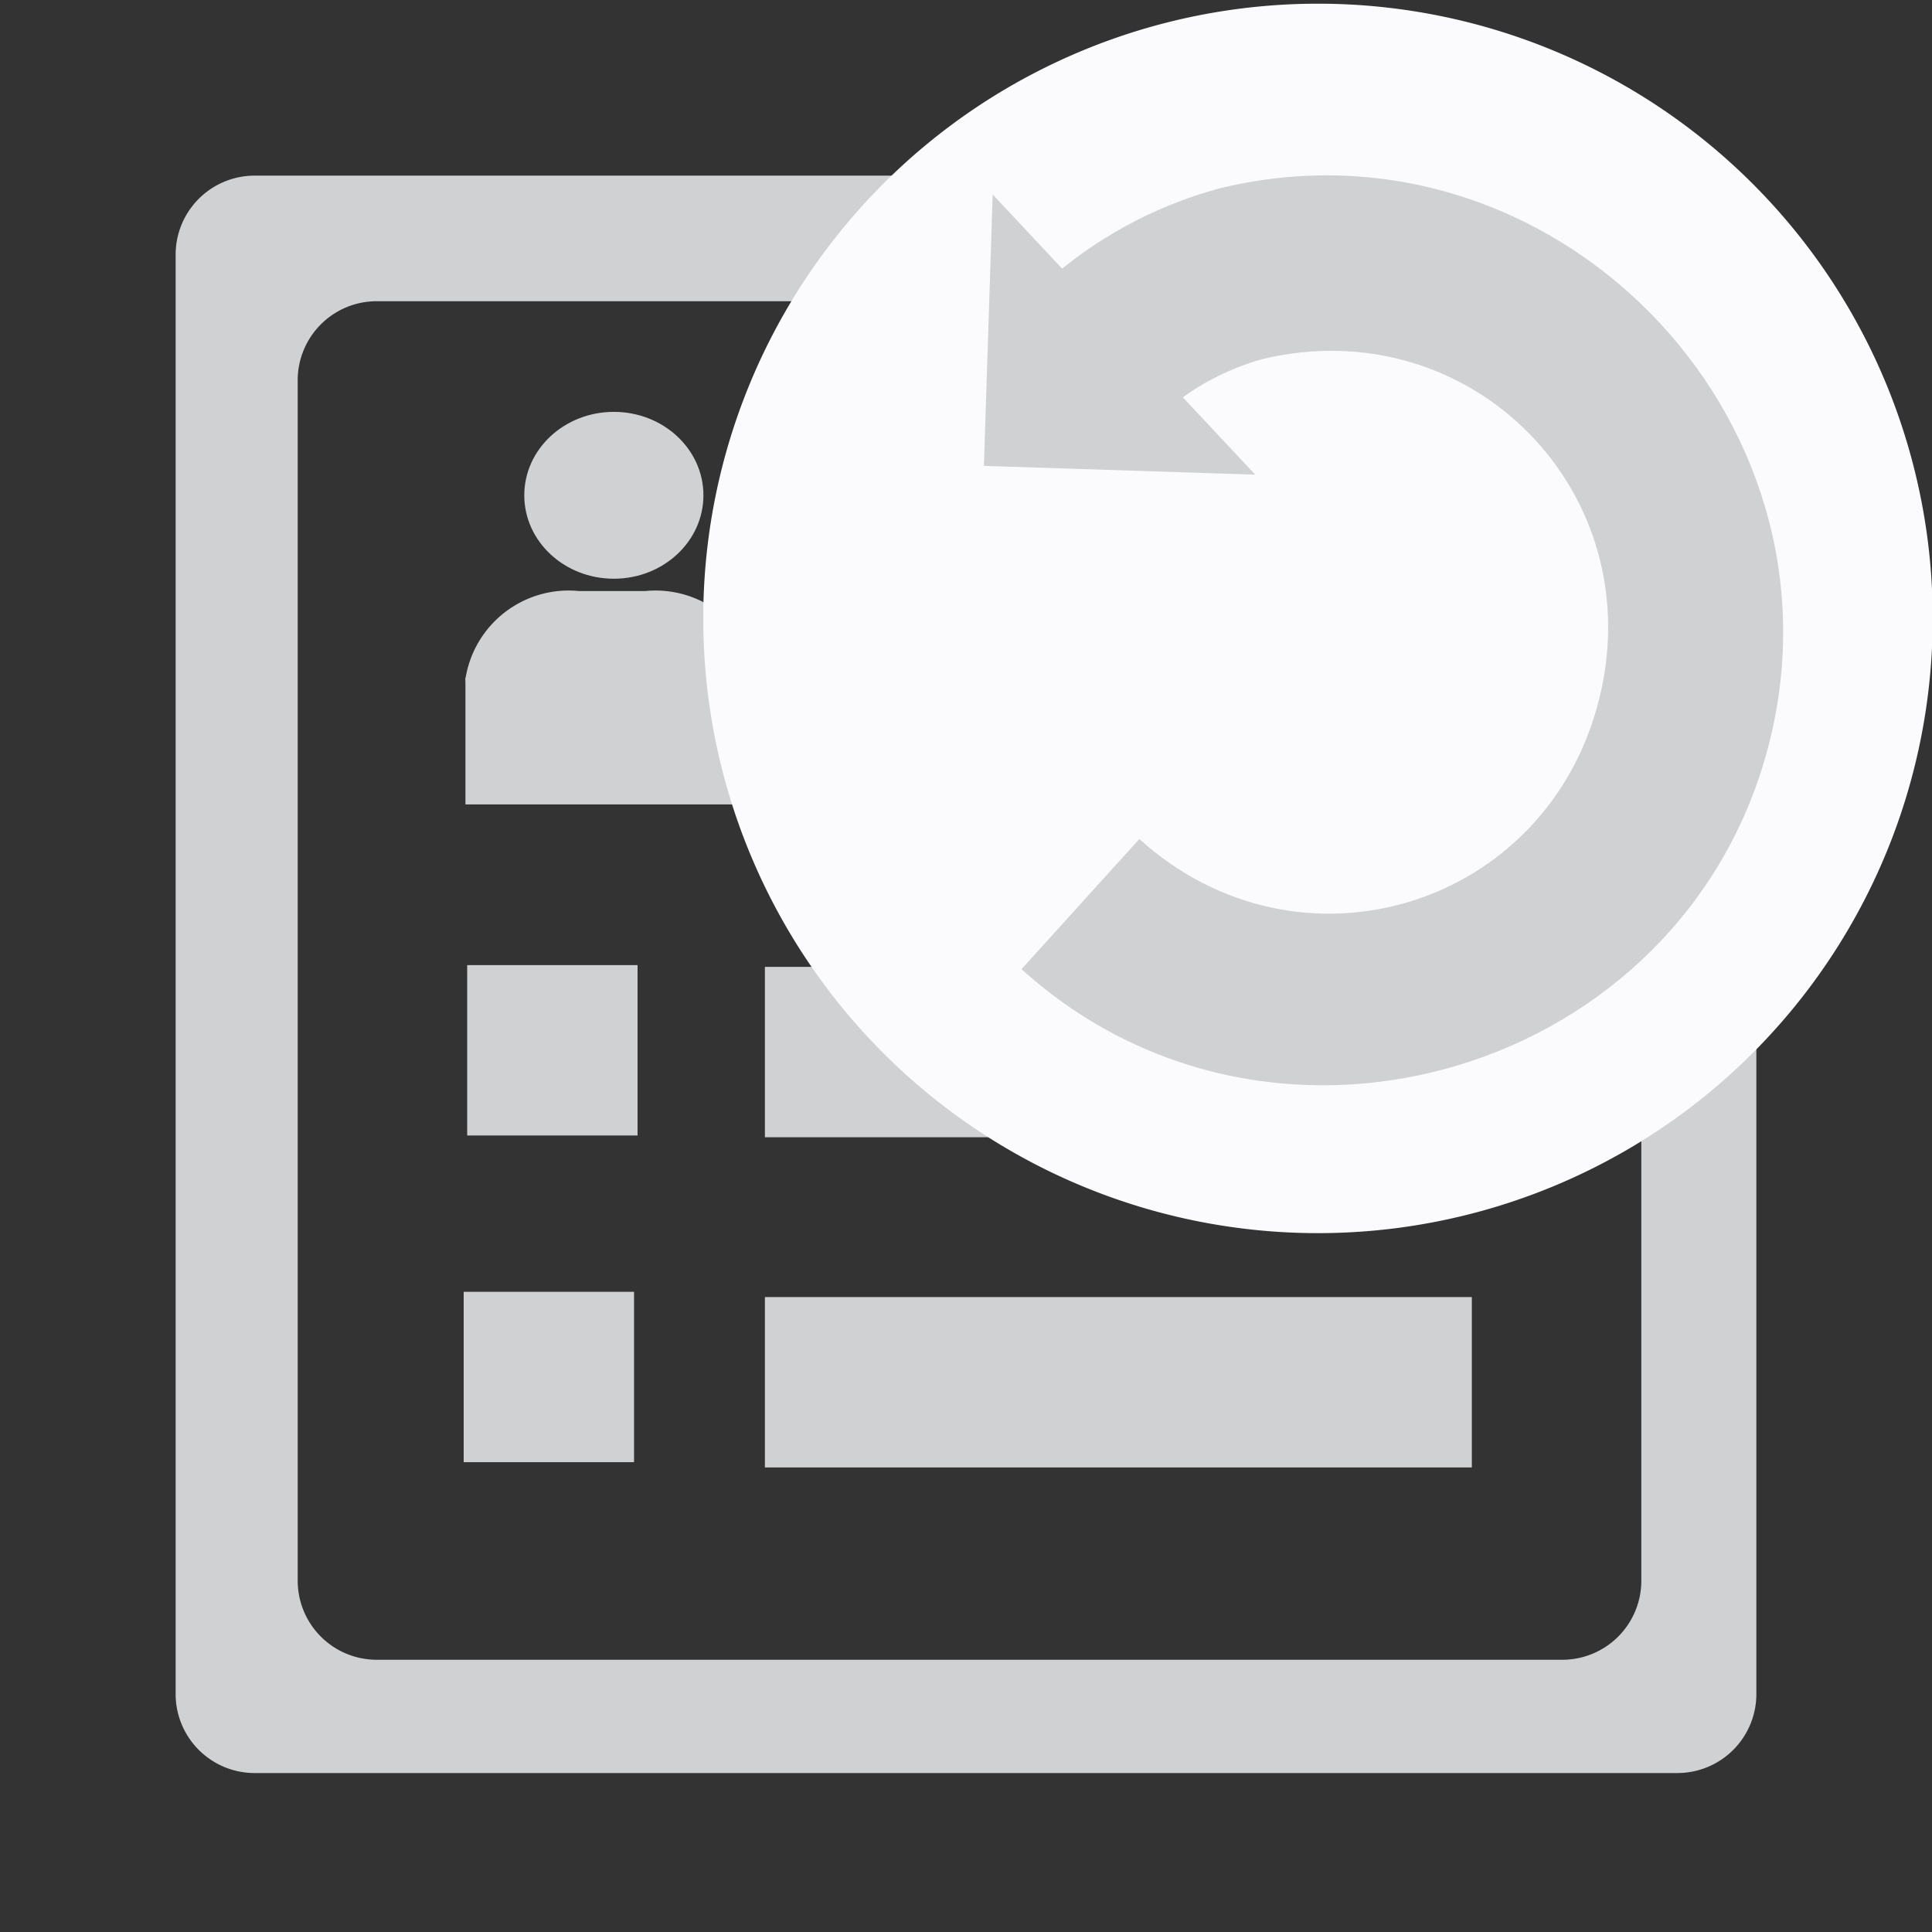 <?xml version="1.0" encoding="UTF-8" standalone="no"?>
<svg
   xmlns:dc="http://purl.org/dc/elements/1.1/"
   xmlns:cc="http://creativecommons.org/ns#"
   xmlns:rdf="http://www.w3.org/1999/02/22-rdf-syntax-ns#"
   xmlns:svg="http://www.w3.org/2000/svg"
   xmlns="http://www.w3.org/2000/svg"
   xmlns:sodipodi="http://sodipodi.sourceforge.net/DTD/sodipodi-0.dtd"
   xmlns:inkscape="http://www.inkscape.org/namespaces/inkscape"
   id="visual"
   viewBox="0 0 22 22"
   version="1.1"
   sodipodi:docname="formMenu_reset_disabled.svg"
   inkscape:version="0.92.3 (2405546, 2018-03-11)"
   width="22"
   height="22">
  <rect x="0" y="0" width="22" height="22" fill="#333333" stroke="none"/>
  <sodipodi:namedview
     pagecolor="#ffffff"
     bordercolor="#666666"
     borderopacity="1"
     objecttolerance="10"
     gridtolerance="10"
     guidetolerance="10"
     inkscape:pageopacity="0"
     inkscape:pageshadow="2"
     inkscape:window-width="1680"
     inkscape:window-height="987"
     id="namedview17"
     showgrid="false"
     inkscape:zoom="21.454546"
     inkscape:cx="-1.3295336"
     inkscape:cy="6.0796112"
     inkscape:window-x="1912"
     inkscape:window-y="-8"
     inkscape:window-maximized="1"
     inkscape:current-layer="visual"
     inkscape:pagecheckerboard="true"
     units="px" />
  <defs
     id="defs4">
    <style
       id="style2">.cls-1{fill:#d9d9d9;}</style>
  </defs>
  <g
     id="layer1"
     style="fill:#cfd1d2;fill-opacity:1">
    <g
       id="layer1-3"
       style="fill:#cfd1d2;fill-opacity:1">
      <path
         id="rect3713"
         class="cls-1"
         d="M 2.9,2 A 0.9,0.9 0 0 0 2,2.91 v 16.37 a 0.9,0.9 0 0 0 0.9,0.91 H 19.1 A 0.9,0.9 0 0 0 20,19.28 V 2.93 A 0.9,0.9 0 0 0 19.1,2 Z m 1.39,1.43 h 13.5 a 0.9,0.9 0 0 1 0.9,0.91 V 18 a 0.9,0.9 0 0 1 -0.9,0.9 H 4.29 A 0.9,0.9 0 0 1 3.39,18 V 4.34 a 0.9,0.9 0 0 1 0.9,-0.91 z"
         inkscape:connector-curvature="0"
         style="fill:#cfd1d2;fill-opacity:1" />
      <rect
         id="rect4520"
         class="cls-1"
         x="8.71"
         y="11.01"
         width="8.05"
         height="1.94"
         style="fill:#cfd1d2;fill-opacity:1" />
      <rect
         id="rect4520-5"
         class="cls-1"
         x="8.71"
         y="14.77"
         width="8.05"
         height="1.94"
         style="fill:#cfd1d2;fill-opacity:1" />
      <rect
         id="rect4545-5"
         class="cls-1"
         x="5.28"
         y="14.71"
         width="1.94"
         height="1.94"
         style="fill:#cfd1d2;fill-opacity:1" />
      <rect
         id="rect4545-5-6"
         class="cls-1"
         x="5.32"
         y="10.99"
         width="1.94"
         height="1.94"
         style="fill:#cfd1d2;fill-opacity:1" />
      <ellipse
         id="path4579"
         class="cls-1"
         cx="6.99"
         cy="5.64"
         rx="1.02"
         ry="0.95"
         style="fill:#cfd1d2;fill-opacity:1" />
      <rect
         id="rect4581"
         class="cls-1"
         x="5.3"
         y="7.72"
         width="3.34"
         height="1.44"
         style="fill:#cfd1d2;fill-opacity:1" />
      <path
         id="rect4591"
         class="cls-1"
         d="m 6.59,6.73 h 0.76 a 1.19,1.19 0 0 1 1.29,1 v 0 a 1.18,1.18 0 0 1 -1.29,1 H 6.59 a 1.18,1.18 0 0 1 -1.29,-1 v 0 a 1.19,1.19 0 0 1 1.29,-1 z"
         inkscape:connector-curvature="0"
         style="fill:#cfd1d2;fill-opacity:1" />
    </g>
  </g>
  <path
     inkscape:connector-curvature="0"
     style="fill:#fbfbfd"
     d="m 22.008,7.042 a 7,7 0 0 1 -7,7 7,7 0 0 1 -7,-7 7,7 0 0 1 7,-7 7,7 0 0 1 7,7 z"
     id="circle16" />
  <path
     inkscape:connector-curvature="0"
     id="polygon20"
     style="fill:#cfd1d2;fill-opacity:1"
     d="m 14.294,5.405 -2.99,-3.19 -0.1,3.09 z m -0.394,-3.263 -0.016,0.004 -0.014,0.004 c -0.729,0.199 -1.402,0.566 -1.965,1.07 l 1.336,1.488 c 0.327,-0.293 0.718,-0.503 1.141,-0.621 2.373,-0.561 4.427,1.523 3.824,3.889 -0.604,2.371 -3.418,3.22 -5.232,1.578 l -1.342,1.482 c 2.866,2.594 7.557,1.179 8.512,-2.566 0.955,-3.745 -2.487,-7.234 -6.244,-6.328 z" />
</svg>
